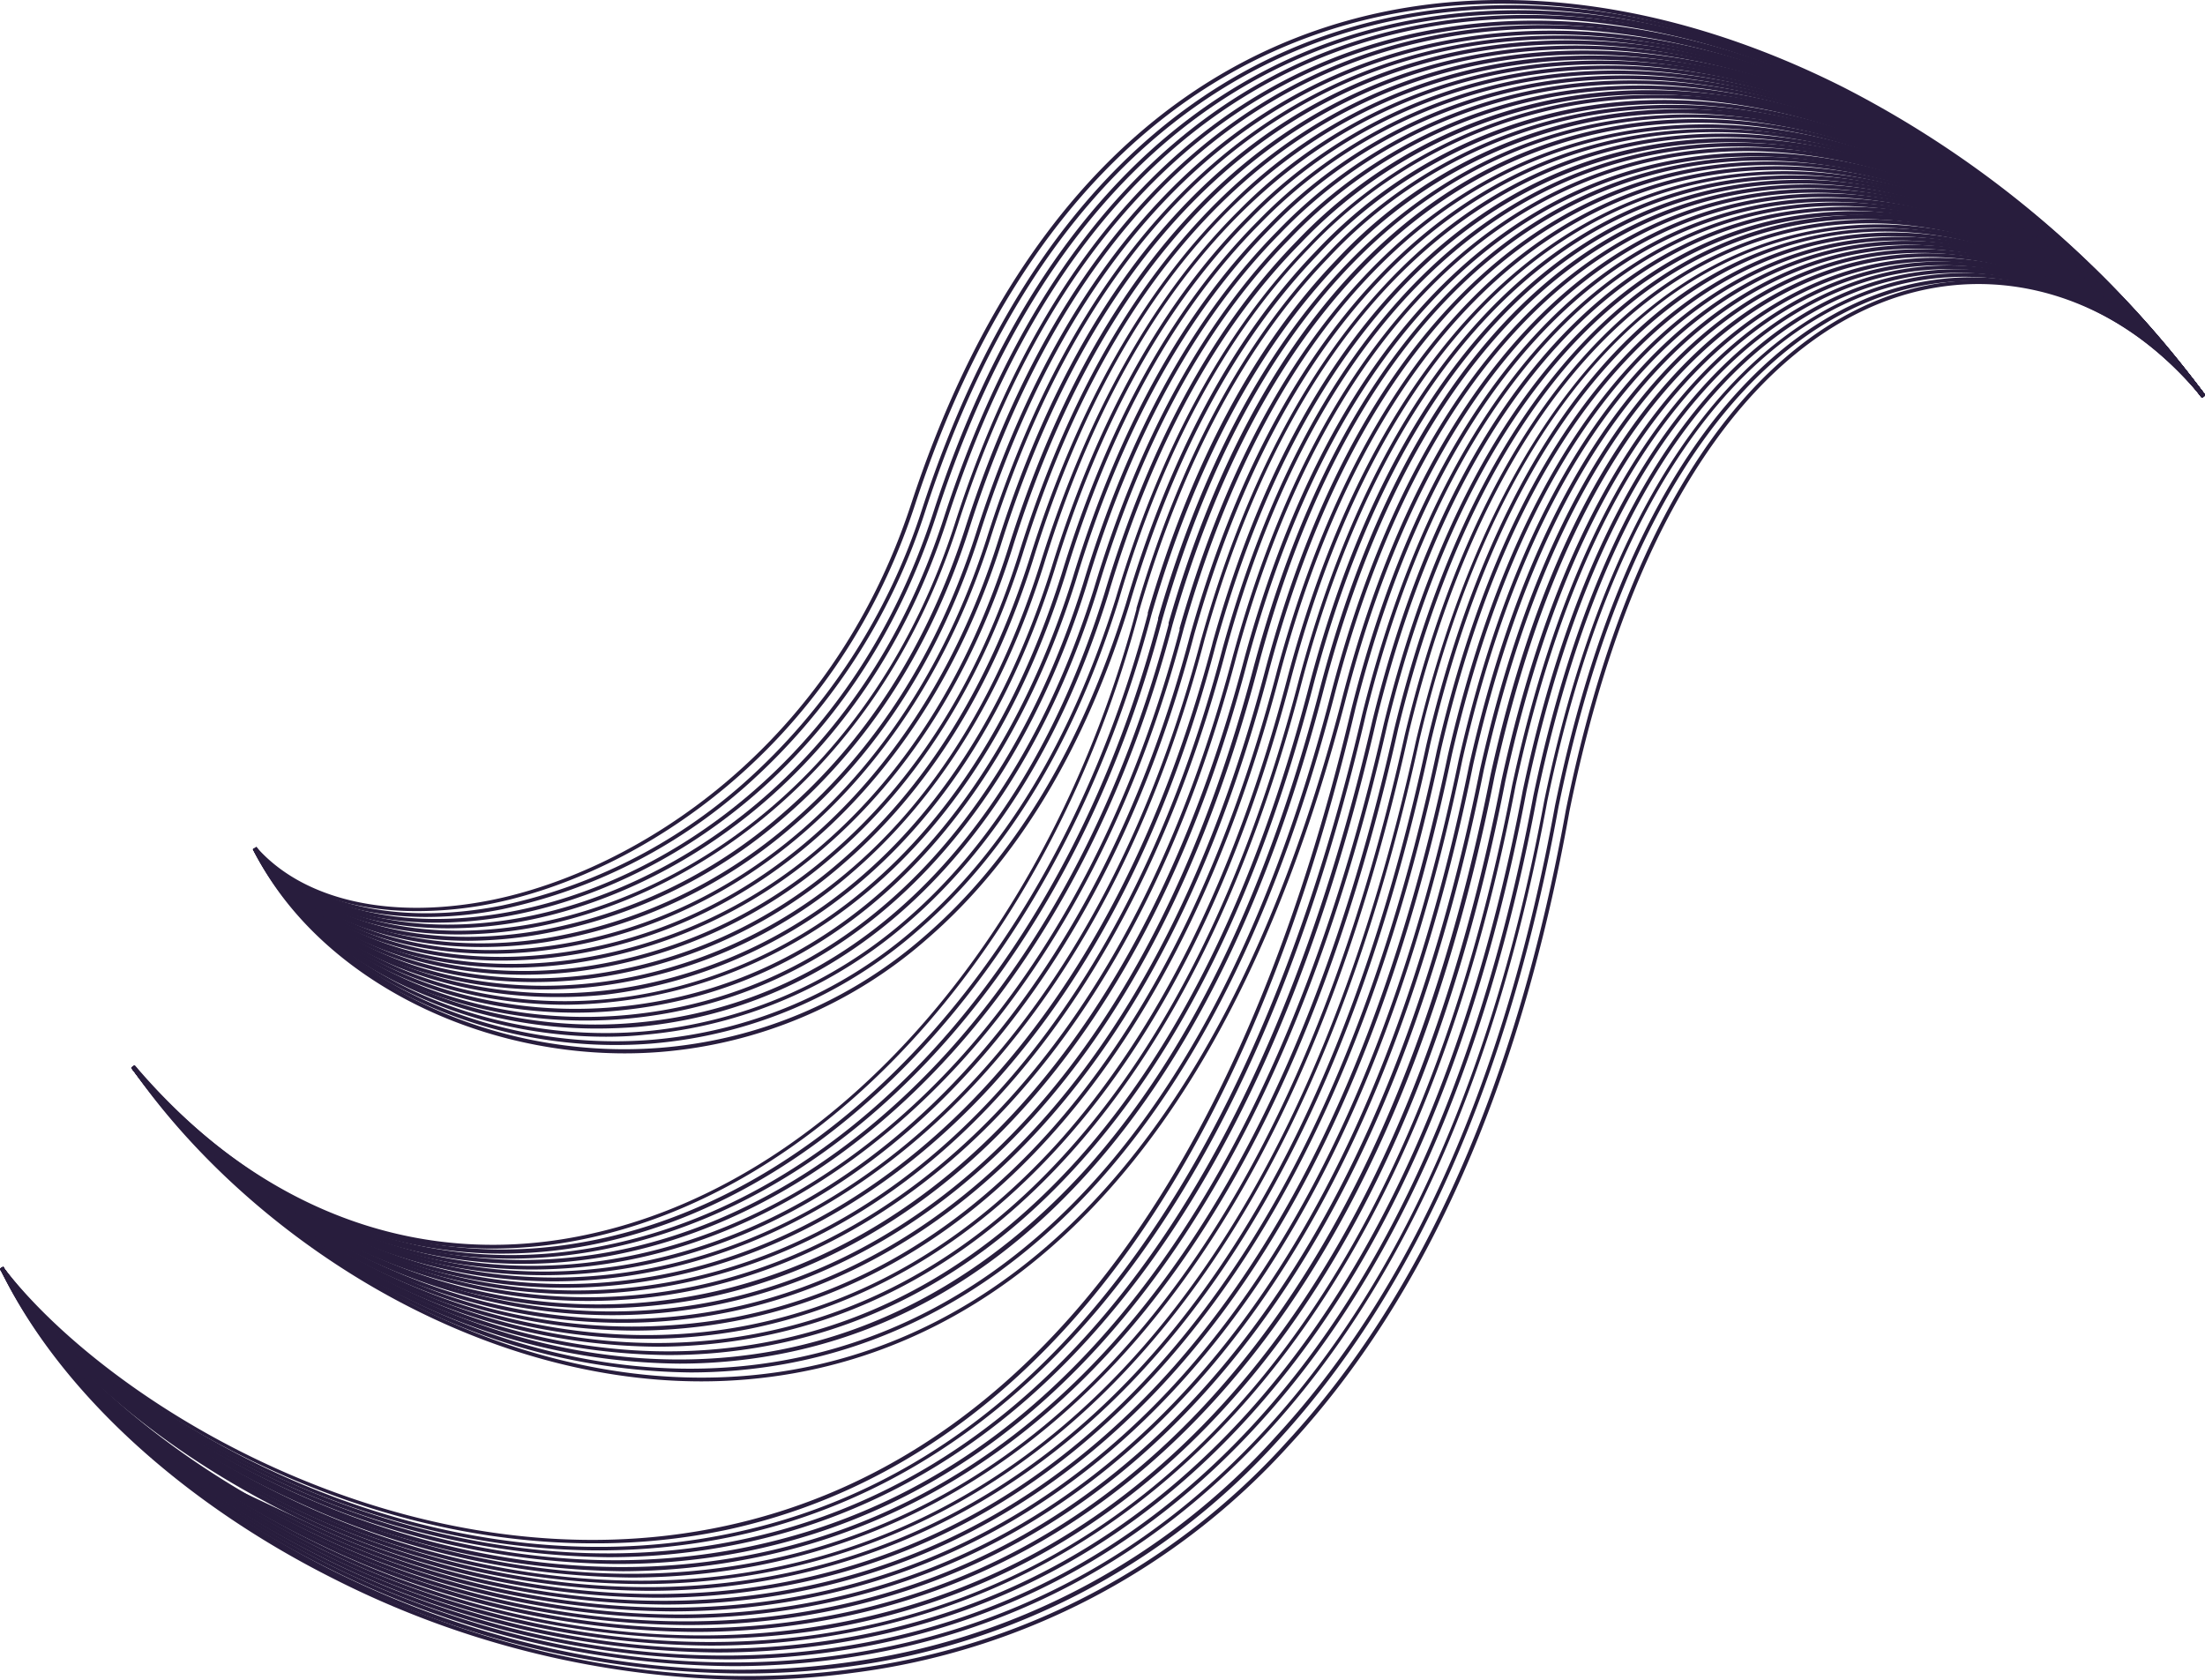 <svg xmlns="http://www.w3.org/2000/svg" viewBox="0 0 237.14 180.69"><defs><style>.cls-1{fill:#281d3d;}</style></defs><g id="Layer_2" data-name="Layer 2"><g id="Layer_1-2" data-name="Layer 1"><path class="cls-1" d="M44.78,98c-7.44,0-13.7-2.31-17.53-6.65l.3-.27C32.63,96.89,42.13,99,53,96.78,68.33,93.62,89.36,80.56,98,54.18,110.87,15,134.23,3.52,151.57.77c14.7-2.33,30.83.64,46.63,8.59a111.17,111.17,0,0,1,38.94,33.13l-.32.23a110.75,110.75,0,0,0-38.8-33C182.29,1.8,166.25-1.15,151.63,1.17,134.41,3.9,111.19,15.34,98.4,54.31,89.69,80.85,68.51,94,53,97.17A40.92,40.92,0,0,1,44.78,98Z"/><path class="cls-1" d="M45.84,98.63c-7.93,0-14.59-2.52-18.6-7.24l.31-.26c5.22,6.15,15.08,8.5,26.37,6.28a57.26,57.26,0,0,0,26-13.12A66.57,66.57,0,0,0,99.18,54.72h0c12.78-39.14,36-50.64,53.3-53.39C167-1,183,1.92,198.62,9.76a109.73,109.73,0,0,1,38.52,32.73l-.32.23a109.29,109.29,0,0,0-38.38-32.6C182.89,2.31,167-.59,152.55,1.72c-17.16,2.74-40.28,14.18-53,53.13h0A66.87,66.87,0,0,1,80.17,84.59,57.58,57.58,0,0,1,54,97.8,41.9,41.9,0,0,1,45.84,98.63Z"/><path class="cls-1" d="M46.91,99.24c-8.43,0-15.49-2.75-19.67-7.86l.31-.25c5.37,6.55,15.58,9.15,27.33,6.94,16.22-3,36.68-15.9,45.45-42.82h0C113,16.14,136.2,4.64,153.4,1.88c14.4-2.32,30.18.55,45.64,8.28a108.29,108.29,0,0,1,38.1,32.33l-.32.23a108,108,0,0,0-38-32.2C183.48,2.82,167.78,0,153.46,2.27,136.38,5,113.36,16.46,100.71,55.39h0C91.89,82.47,71.29,95.4,55,98.46A43,43,0,0,1,46.91,99.24Z"/><path class="cls-1" d="M48.19,99.85c-9,0-16.64-3-20.95-8.47l.31-.25C33,98,43.8,100.91,55.83,98.75c16.28-2.92,36.83-15.74,45.66-43h0c12.64-39.09,35.7-50.6,52.82-53.36,14.26-2.31,29.87.5,45.15,8.13a107,107,0,0,1,37.68,31.93l-.32.23a106.6,106.6,0,0,0-37.54-31.8c-15.2-7.59-30.73-10.39-44.91-8.1-17,2.75-39.93,14.2-52.51,53.11h0C93,83.31,72.29,96.2,55.9,99.15A44,44,0,0,1,48.19,99.85Z"/><path class="cls-1" d="M49.29,100.51c-9.48,0-17.57-3.26-22-9.13l.31-.24c5.55,7.26,16.75,10.45,29.23,8.31,16.34-2.8,37-15.6,45.86-43.13h0C115.21,17.26,138.17,5.75,155.22,3c14.11-2.29,29.55.47,44.66,8a105.5,105.5,0,0,1,37.26,31.53l-.32.23a105.16,105.16,0,0,0-37.12-31.4c-15-7.49-30.39-10.24-44.41-7.95C138.34,6.13,115.52,17.58,103,56.47h0C94.06,84.15,73.29,97,56.85,99.85A45.2,45.2,0,0,1,49.29,100.51Z"/><path class="cls-1" d="M50.38,101.19c-10,0-18.49-3.51-23.15-9.81l.33-.24c5.67,7.69,17.23,11.15,30.16,9a54,54,0,0,0,26.4-12.61c9-7.75,15.61-18.09,19.68-30.71h0c12.5-39,35.36-50.56,52.33-53.34,14-2.28,29.24.42,44.16,7.83a104.33,104.33,0,0,1,36.85,31.14l-.32.23a103.94,103.94,0,0,0-36.7-31c-14.86-7.37-30-10.07-43.92-7.79-16.87,2.76-39.59,14.21-52,53.09h0c-4.09,12.68-10.75,23.06-19.79,30.86a54.37,54.37,0,0,1-26.59,12.7A46.4,46.4,0,0,1,50.38,101.19Z"/><path class="cls-1" d="M51.7,101.86C41.19,101.86,32,98,27.23,91.37l.33-.23c5.71,8,17.92,11.83,31.1,9.78a53.46,53.46,0,0,0,26.5-12.51c9-7.77,15.68-18.2,19.79-31h0c12.43-39,35.19-50.54,52.09-53.32,13.82-2.28,28.92.38,43.67,7.68a103,103,0,0,1,36.43,30.74l-.32.23a102.55,102.55,0,0,0-36.29-30.61c-14.67-7.27-29.69-9.91-43.42-7.65-16.8,2.77-39.42,14.23-51.79,53.09h0c-4.14,12.87-10.83,23.35-19.9,31.16a53.74,53.74,0,0,1-26.7,12.6A45.74,45.74,0,0,1,51.7,101.86Z"/><path class="cls-1" d="M52.8,102.58c-11,0-20.64-4.1-25.57-11.21l.33-.23c5.84,8.43,18.41,12.57,32,10.54C81,98.49,98.36,82.14,106.11,57.93h0c12.36-39,35-50.52,51.85-53.32,13.66-2.26,28.59.34,43.17,7.54a101.35,101.35,0,0,1,36,30.34l-.32.23A101.1,101.1,0,0,0,201,12.51C186.45,5.35,171.61,2.75,158,5c-16.73,2.77-39.25,14.23-51.54,53.08h0c-7.81,24.33-25.31,40.77-46.84,44A45.67,45.67,0,0,1,52.8,102.58Z"/><path class="cls-1" d="M53.9,103.32c-11.52,0-21.59-4.39-26.67-11.95l.33-.22c5.95,8.86,18.88,13.3,32.94,11.3,21.47-3,38.94-19.49,46.76-44h0c12.29-39,34.85-50.52,51.61-53.31,13.52-2.26,28.28.29,42.68,7.38a100.23,100.23,0,0,1,35.59,30l-.32.23A100,100,0,0,0,201.37,12.9c-14.33-7-29-9.59-42.44-7.35-16.65,2.78-39.07,14.25-51.3,53.08h0c-7.87,24.62-25.46,41.15-47.07,44.22A47.33,47.33,0,0,1,53.9,103.32Z"/><path class="cls-1" d="M55,104.08c-12,0-22.54-4.68-27.77-12.71l.33-.22c6.07,9.31,19.36,14.06,33.86,12.09A52,52,0,0,0,88.28,91c9.1-7.82,15.88-18.57,20.14-32h0c12.22-39,34.67-50.5,51.36-53.3,13.37-2.25,28,.26,42.18,7.24a98.72,98.72,0,0,1,35.18,29.55l-.32.23a98.36,98.36,0,0,0-35-29.42c-14.15-7-28.66-9.44-41.95-7.21-16.58,2.79-38.9,14.26-51.06,53.08h0C104.5,72.61,97.69,83.4,88.54,91.26a52.36,52.36,0,0,1-27.07,12.38A47.64,47.64,0,0,1,55,104.08Z"/><path class="cls-1" d="M56.32,104.84c-12.53,0-23.78-5.07-29.09-13.48l.33-.21c6.09,9.61,20.05,14.8,34.76,12.9a51.69,51.69,0,0,0,27-12.23c9.13-7.84,16-18.71,20.26-32.28h0c12.15-39,34.5-50.49,51.12-53.3,13.22-2.24,27.64.21,41.69,7.09a97.68,97.68,0,0,1,34.76,29.15l-.32.24a97.24,97.24,0,0,0-34.61-29c-14-6.84-28.32-9.28-41.46-7.06C144.24,9.43,122,20.9,109.94,59.71h0C105.6,73.33,98.75,84.24,89.57,92.12a52,52,0,0,1-27.2,12.33A47.86,47.86,0,0,1,56.32,104.84Z"/><path class="cls-1" d="M57.4,105.63c-13,0-24.71-5.39-30.17-14.27l.34-.21c6.18,10.07,20.51,15.58,35.64,13.72A51.19,51.19,0,0,0,90.33,92.69c9.18-7.88,16-18.85,20.4-32.62h0c5-16,12.19-28.82,21.42-37.94A54.29,54.29,0,0,1,161.6,6.78c13.07-2.23,27.32.17,41.2,7a96.14,96.14,0,0,1,34.34,28.75l-.32.24a95.73,95.73,0,0,0-34.2-28.63c-13.8-6.74-28-9.13-41-6.92C145.22,10,123.1,21.45,111.09,60.25h0C106.71,74.06,99.81,85.08,90.59,93a51.6,51.6,0,0,1-27.33,12.28A48.5,48.5,0,0,1,57.4,105.63Z"/><path class="cls-1" d="M58.48,106.43c-13.52,0-25.66-5.71-31.26-15.07l.35-.21c6.29,10.53,21,16.37,36.53,14.55,10.47-1.22,36.09-8.07,47.78-45.09h0c5-16,12.13-28.81,21.32-37.94A54,54,0,0,1,162.51,7.32C188.27,2.9,218.26,17,237.14,42.48l-.32.24c-18.79-25.33-48.63-39.4-74.25-35C146.21,10.52,124.19,22,112.24,60.79h0c-4.43,14-11.37,25.13-20.62,33.08A51.31,51.31,0,0,1,64.15,106.1,49.52,49.52,0,0,1,58.48,106.43Z"/><path class="cls-1" d="M59.77,107.24c-14,0-26.88-6.15-32.55-15.88l.35-.2C33.86,102,49.24,108.3,65,106.55c10.52-1.17,36.25-7.94,48.06-45.41h0c4.92-16,12.06-28.8,21.21-37.93A53.76,53.76,0,0,1,163.42,7.85c25.44-4.39,55.07,9.53,73.72,34.63l-.32.24c-18.56-25-48-38.84-73.34-34.47A53.28,53.28,0,0,0,134.53,23.5c-9.12,9.09-16.23,21.82-21.13,37.83h0C101.51,99,75.61,105.77,65,107A49.08,49.08,0,0,1,59.77,107.24Z"/><path class="cls-1" d="M60.83,108.07c-14.45,0-27.82-6.49-33.61-16.71l.35-.2c6.39,11.27,22.13,18,38.29,16.25,10.56-1.12,36.41-7.81,48.33-45.73h0c4.89-16,12-28.8,21.11-37.93a53.38,53.38,0,0,1,29-15.36c25.14-4.37,54.41,9.33,72.82,34.09l-.32.24C218.49,18.08,189.38,4.44,164.39,8.78A53,53,0,0,0,135.58,24c-9.08,9.09-16.16,21.82-21,37.83h0c-12,38.08-38,44.81-48.65,45.93A48.12,48.12,0,0,1,60.83,108.07Z"/><path class="cls-1" d="M61.88,108.92c-14.93,0-28.75-6.85-34.66-17.57l.35-.19c6.48,11.74,22.58,18.77,39.15,17.11,22.43-2.25,40.15-19,48.63-46.06h0c4.86-16,11.92-28.79,21-37.92A53,53,0,0,1,165.23,8.92c24.83-4.34,53.73,9.15,71.91,33.56l-.32.24C218.73,18.42,190,5,165.3,9.32a52.65,52.65,0,0,0-28.67,15.25c-9,9.1-16.08,21.83-20.92,37.84h0c-8.53,27.13-26.37,44-48.94,46.26A47.05,47.05,0,0,1,61.88,108.92Z"/><path class="cls-1" d="M62.93,109.77c-15.42,0-29.68-7.2-35.71-18.42l.35-.19c6.57,12.21,23,19.61,40,18,22.53-2.15,40.36-19.06,48.92-46.4h0c4.83-16,11.86-28.79,20.9-37.92A52.72,52.72,0,0,1,166.14,9.45c24.52-4.31,53.05,9,71,33l-.32.24C219,18.77,190.58,5.55,166.21,9.85a52.31,52.31,0,0,0-28.53,15.26c-9,9.1-16,21.84-20.82,37.84h0c-8.62,27.46-26.57,44.44-49.24,46.6C66.05,109.7,64.48,109.77,62.93,109.77Z"/><path class="cls-1" d="M64.16,110.63c-15.79,0-30.87-7.71-36.94-19.28l.35-.19C34.12,103.65,51.3,111.59,68.43,110,91.07,108,109,91,117.66,63.28h0c4.8-16,11.79-28.78,20.78-37.91A52.45,52.45,0,0,1,167.05,10c24.2-4.29,52.37,8.77,70.09,32.5l-.32.24c-17.63-23.61-45.64-36.61-69.7-32.34a52,52,0,0,0-28.39,15.27c-9,9.1-15.93,21.84-20.72,37.84h0c-8.7,27.78-26.76,44.89-49.54,46.95C67,110.57,65.59,110.63,64.16,110.63Z"/><path class="cls-1" d="M65.18,111.51c-16.25,0-31.78-8.09-38-20.16l.35-.18c6.64,13,24.18,21.27,41.71,19.77a49.5,49.5,0,0,0,28.16-12c9.47-8.17,16.66-20,21.37-35.08h0c4.78-16,11.73-28.78,20.68-37.92A52.18,52.18,0,0,1,168,10.51c23.9-4.27,51.7,8.58,69.19,32l-.32.24c-17.4-23.27-45-36-68.8-31.81a51.61,51.61,0,0,0-28.24,15.27C130.86,35.29,123.92,48,119.17,64h0c-4.73,15.14-12,27-21.46,35.17a49.8,49.8,0,0,1-28.39,12.13C67.93,111.45,66.55,111.51,65.18,111.51Z"/><path class="cls-1" d="M66.2,112.4c-16.72,0-32.7-8.47-39-21.05l.35-.18c6.72,13.43,24.61,22.13,42.55,20.67a49.22,49.22,0,0,0,28.32-12C108,91.58,115.21,79.65,120,64.35h0c4.74-16,11.66-28.77,20.57-37.91A51.82,51.82,0,0,1,168.86,11c23.58-4.24,51,8.4,68.28,31.44l-.32.24c-17.17-22.93-44.45-35.5-67.89-31.29a51.54,51.54,0,0,0-28.11,15.28c-8.88,9.12-15.78,21.86-20.5,37.86h0C115.53,79.9,108.26,91.85,98.7,100.1a49.61,49.61,0,0,1-28.55,12.14C68.83,112.35,67.51,112.4,66.2,112.4Z"/><path class="cls-1" d="M67.2,113.3c-17.18,0-33.59-8.86-40-22l.36-.17c6.78,13.91,25,23,43.37,21.58a49.09,49.09,0,0,0,28.49-12c9.58-8.28,16.87-20.33,21.68-35.82h0c4.72-16,11.6-28.78,20.46-37.92a51.54,51.54,0,0,1,28.18-15.4c23.27-4.22,50.35,8.21,67.38,30.91l-.32.24C219.88,20.14,193,7.77,169.83,12a51.1,51.1,0,0,0-28,15.29c-8.84,9.12-15.7,21.86-20.4,37.86h0C116.64,80.63,109.31,92.7,99.7,101A49.46,49.46,0,0,1,71,113.15Q69.09,113.3,67.2,113.3Z"/><path class="cls-1" d="M53,134.3c-14.41,0-27.92-6.67-38.87-19.42l.3-.26c13.61,15.83,31.19,22.23,49.5,18,26.27-6,49.13-32.38,58.29-67.09h0l0-.11c4.68-16,11.53-28.77,20.35-37.92a51.22,51.22,0,0,1,28-15.41c23-4.18,49.68,8,66.47,30.39l-.32.24c-16.71-22.24-43.27-34.39-66.08-30.24a50.8,50.8,0,0,0-27.82,15.3c-8.78,9.1-15.59,21.8-20.26,37.75-9.17,34.91-32.17,61.4-58.61,67.49A48.77,48.77,0,0,1,53,134.3Z"/><path class="cls-1" d="M54,134.84c-14.82,0-28.65-6.86-39.8-20l.3-.26c13.83,16.25,31.82,22.83,50.66,18.53,12.61-2.87,24.67-10.43,34.88-21.87,10.66-11.93,18.75-27.55,23.4-45.19h0l0-.15h0c4.65-16,11.46-28.76,20.24-37.91a50.94,50.94,0,0,1,27.89-15.42c11.44-2.1,23.82-.23,35.79,5.41a80.25,80.25,0,0,1,29.78,24.46l-.32.24C220.34,20.82,194.15,8.88,171.64,13A50.49,50.49,0,0,0,144,28.31c-8.74,9.11-15.52,21.82-20.16,37.78C119.15,83.83,111,99.55,100.3,111.55c-10.27,11.5-22.4,19.1-35.09,22A50.28,50.28,0,0,1,54,134.84Z"/><path class="cls-1" d="M55,135.38a48.38,48.38,0,0,1-16.11-2.76c-9.25-3.25-17.59-9.22-24.77-17.74l.3-.26C28.52,131.3,46.93,138.07,66.3,133.7c26.62-6,48.93-31.7,58.25-67.07h0l0-.15c4.62-16,11.39-28.76,20.12-37.91,7.92-8.3,17.25-13.49,27.75-15.43,11.3-2.08,23.5-.26,35.3,5.27a79.18,79.18,0,0,1,29.37,24.08l-.32.24a78.84,78.84,0,0,0-29.22-24c-11.72-5.5-23.85-7.31-35-5.23-10.42,1.92-19.68,7.07-27.54,15.3-8.69,9.12-15.43,21.83-20,37.78-9.34,35.58-31.79,61.44-58.58,67.48A51.53,51.53,0,0,1,55,135.38Z"/><path class="cls-1" d="M56.22,135.94c-15.72,0-30.62-7.35-42.07-21.06l.31-.26c14.08,16.87,33.41,24,53,19.66,12.61-2.81,24.57-10.18,34.6-21.29,10.67-11.82,18.83-27.66,23.62-45.82h0l0-.18h0c4.6-16,11.33-28.75,20-37.9,7.87-8.3,17.16-13.5,27.6-15.44,11.15-2.08,23.18-.3,34.81,5.13a77.94,77.94,0,0,1,29,23.7l-.32.24A77.47,77.47,0,0,0,208,19.15c-11.55-5.4-23.5-7.16-34.56-5.11-10.36,1.93-19.58,7.09-27.39,15.32-8.65,9.12-15.36,21.83-19.94,37.79-4.79,18.27-13,34.21-23.73,46.1-10.09,11.18-22.13,18.59-34.81,21.42A52.12,52.12,0,0,1,56.22,135.94Z"/><path class="cls-1" d="M57.23,136.55c-16.16,0-31.42-7.56-43.08-21.67l.31-.26c14.31,17.32,34.07,24.71,54.22,20.27,12.61-2.78,24.53-10.06,34.47-21,10.66-11.78,18.86-27.72,23.71-46.13h0l0-.2h0c4.56-16,11.26-28.74,19.91-37.9,7.83-8.3,17.07-13.49,27.46-15.44,11-2.07,22.86-.33,34.31,5a76.57,76.57,0,0,1,28.55,23.31l-.32.24a76.15,76.15,0,0,0-28.4-23.19c-11.38-5.3-23.16-7-34.07-5-10.3,1.93-19.47,7.09-27.24,15.33C138.49,39,131.82,51.73,127.28,67.7c-4.87,18.51-13.1,34.56-23.83,46.41-10,11-22,18.37-34.68,21.17A53.74,53.74,0,0,1,57.23,136.55Z"/><path class="cls-1" d="M58.46,137.16a53.17,53.17,0,0,1-18.29-3.24c-9.91-3.64-18.66-10-26-19l.31-.25A60,60,0,0,0,40.3,133.54a53,53,0,0,0,29.58,2c26.85-5.86,48.58-31,58.13-67.28h0l.06-.21h0c4.53-16,11.19-28.74,19.79-37.9,7.79-8.31,17-13.51,27.32-15.46,10.84-2,22.54-.36,33.82,4.87a75.32,75.32,0,0,1,28.14,22.93l-.32.24a75,75,0,0,0-28-22.81C197.63,14.72,186,13,175.25,15.07,165,17,155.88,22.17,148.15,30.41c-8.57,9.13-15.2,21.86-19.72,37.83C118.85,104.73,97,130,70,135.92A54,54,0,0,1,58.46,137.16Z"/><path class="cls-1" d="M59.65,137.82c-17.09,0-33.51-8.13-45.5-22.95l.31-.25c14.57,18,35.73,26.07,56.61,21.57,12.59-2.71,24.42-9.84,34.22-20.62,10.8-11.89,18.83-27.63,23.88-46.78h0l.07-.23h0c4.5-16,11.12-28.73,19.68-37.9,7.75-8.31,16.89-13.51,27.17-15.46,10.69-2,22.22-.4,33.33,4.73a74.08,74.08,0,0,1,27.73,22.55l-.32.24a73.66,73.66,0,0,0-27.58-22.43c-11-5.09-22.47-6.72-33.09-4.7-10.19,1.94-19.26,7.1-27,15.34-8.53,9.14-15.13,21.86-19.61,37.83-5.06,19.27-13.13,35.11-24,47.07-9.86,10.85-21.76,18-34.43,20.75A54.43,54.43,0,0,1,59.65,137.82Z"/><path class="cls-1" d="M60.72,138.51c-17.54,0-34.36-8.38-46.57-23.64l.31-.25c14.8,18.49,36.41,26.82,57.8,22.27,12.58-2.67,24.37-9.75,34.1-20.45,10.8-11.87,18.85-27.72,24-47.11h0l.06-.25h0c4.47-16,11.05-28.73,19.56-37.9,7.71-8.31,16.8-13.52,27-15.47,10.55-2,21.91-.43,32.85,4.6a72.83,72.83,0,0,1,27.32,22.17l-.32.24a72.49,72.49,0,0,0-27.17-22c-10.86-5-22.14-6.58-32.6-4.57-10.14,1.94-19.16,7.11-26.81,15.35-8.49,9.15-15.05,21.89-19.5,37.87-5.12,19.51-13.22,35.45-24.08,47.39C96.87,127.47,85,134.59,72.34,137.28A55.5,55.5,0,0,1,60.72,138.51Z"/><path class="cls-1" d="M62,139.2a57.22,57.22,0,0,1-20.69-3.9,64.89,64.89,0,0,1-27.18-20.43l.32-.25a64.43,64.43,0,0,0,27,20.3,56.27,56.27,0,0,0,32,2.7c27.05-5.68,48.19-30.37,58-67.75h0l.07-.26h0c4.45-16,11-28.73,19.45-37.91,7.67-8.31,16.72-13.52,26.88-15.49,10.4-2,21.59-.45,32.36,4.48a71.49,71.49,0,0,1,26.91,21.79l-.32.24a71.15,71.15,0,0,0-26.76-21.67c-10.69-4.9-21.8-6.43-32.11-4.44-10.08,1.94-19,7.11-26.66,15.36-8.44,9.15-15,21.89-19.39,37.85C122,107.44,100.76,132.29,73.52,138A56.48,56.48,0,0,1,62,139.2Z"/><path class="cls-1" d="M63.25,139.93c-18.47,0-36.56-9-49.1-25.06l.32-.25c15,19.22,38.07,28.32,60.13,23.75,12.56-2.6,24.28-9.57,33.91-20.16,10.78-11.86,18.89-27.94,24.12-47.8h0l.08-.28h0c4.41-16,10.92-28.73,19.34-37.91,7.63-8.32,16.62-13.53,26.73-15.5,20.49-4,43.41,6.13,58.37,25.76l-.32.24c-14.87-19.51-37.63-29.56-58-25.61-10,1.95-18.95,7.12-26.52,15.38-8.4,9.16-14.88,21.9-19.28,37.88-5.24,20-13.4,36.17-24.24,48.11-9.69,10.65-21.49,17.66-34.12,20.28A56.16,56.16,0,0,1,63.25,139.93Z"/><path class="cls-1" d="M64.35,140.71c-18.92,0-37.42-9.32-50.2-25.84l.32-.24c15.26,19.73,38.75,29.13,61.29,24.52,12.54-2.56,24.24-9.49,33.82-20.05C120.35,107.24,128.49,91,133.78,71h0l.08-.3h0c4.38-16,10.85-28.73,19.22-37.92,7.59-8.32,16.53-13.54,26.59-15.5,20.18-4,42.74,6,57.47,25.25l-.32.25c-14.64-19.18-37-29-57.08-25.11-10,1.95-18.83,7.13-26.36,15.38-8.36,9.17-14.81,21.92-19.17,37.9-5.3,20.22-13.49,36.53-24.33,48.47-9.64,10.62-21.41,17.6-34,20.18A58.09,58.09,0,0,1,64.35,140.71Z"/><path class="cls-1" d="M65.83,141.46c-19.39,0-38.81-9.75-51.68-26.59l.32-.24c15.25,20,39.76,29.9,62.42,25.33,15.8-3.18,44.32-16.3,58-68.46h0l.09-.32c4.35-16,10.77-28.74,19.11-37.93,7.54-8.33,16.43-13.55,26.43-15.52,19.86-3.92,42.08,5.8,56.58,24.75l-.32.25c-14.41-18.84-36.46-28.5-56.18-24.61-9.91,2-18.73,7.14-26.22,15.4-8.31,9.17-14.72,21.92-19,37.9-13.76,52.52-42.49,65.73-58.4,68.94A56.48,56.48,0,0,1,65.83,141.46Z"/><path class="cls-1" d="M66.94,142.28c-19.83,0-39.69-10.06-52.79-27.41l.32-.24C29.94,135.11,54.88,145.39,78,140.8c15.77-3.13,44.25-16.22,58.08-68.76h0l.09-.34h0c4.31-16,10.7-28.74,19-37.94,7.5-8.33,16.35-13.56,26.28-15.53,19.56-3.89,41.42,5.63,55.69,24.25l-.32.25c-14.18-18.51-35.88-28-55.29-24.11-9.85,2-18.62,7.14-26.06,15.41-8.26,9.17-14.63,21.91-18.93,37.86-13.86,53-42.57,66.15-58.46,69.3A56.47,56.47,0,0,1,66.94,142.28Z"/><path class="cls-1" d="M68.18,143.12A63.35,63.35,0,0,1,43,137.75a71.59,71.59,0,0,1-28.86-22.88l.32-.24a71.19,71.19,0,0,0,28.7,22.75,60.85,60.85,0,0,0,35.93,4.29c27.17-5.31,47.81-29.84,58.14-69.09h0l.09-.35h0c8.14-30.32,24.12-49.31,45-53.49,19.24-3.86,40.75,5.47,54.79,23.75l-.32.25c-13.95-18.17-35.3-27.44-54.39-23.61-20.77,4.16-36.66,23.09-44.74,53.32-10.35,39.55-31.12,64.27-58.51,69.62A57.92,57.92,0,0,1,68.18,143.12Z"/><path class="cls-1" d="M69.54,144c-20.72,0-42-10.88-55.39-29.08l.32-.24c15.66,21.25,42.06,32.47,65.71,27.92,12.71-2.44,24-9.09,33.64-19.75,10.78-12,19.05-28.68,24.57-49.68h0c8.05-30.55,24-49.69,44.85-53.9,18.93-3.82,40.09,5.31,53.9,23.26l-.32.25C223.1,24.9,202.1,15.82,183.32,19.61c-20.63,4.17-36.4,23.07-44.44,53.24h0C133.33,94.09,125,111,114.12,123.07,104.45,133.8,93.05,140.49,80.26,143A57.49,57.49,0,0,1,69.54,144Z"/><path class="cls-1" d="M70.64,144.85a65.53,65.53,0,0,1-27.06-6.08,75.59,75.59,0,0,1-29.43-23.9l.32-.24a75.25,75.25,0,0,0,29.28,23.78c12.35,5.61,25.32,7.36,37.49,5.06,12.71-2.41,24-9,33.62-19.72,10.8-12,19.1-28.86,24.69-50.09h0c8-30.57,23.82-49.72,44.58-53.94,18.62-3.79,39.43,5.15,53,22.76l-.32.25c-13.49-17.5-34.14-26.38-52.61-22.62C163.69,24.28,148,43.19,140,73.37h0c-5.6,21.48-14,38.52-24.87,50.65-9.66,10.74-21,17.42-33.85,19.84A57.56,57.56,0,0,1,70.64,144.85Z"/><path class="cls-1" d="M71.85,145.75a66.5,66.5,0,0,1-28-6.46,77.14,77.14,0,0,1-29.7-24.43l.32-.23A76.65,76.65,0,0,0,44,138.92c12.64,5.89,25.87,7.78,38.25,5.48,12.72-2.36,24-9,33.63-19.68,10.81-12.06,19.15-29,24.8-50.52h0c7.93-30.59,23.67-49.76,44.32-54,18.31-3.75,38.76,5,52.12,22.27l-.32.25C223.56,25.56,203.25,16.87,185.1,20.6c-20.4,4.18-36,23.1-43.91,53.29h0c-5.66,21.73-14.07,38.92-25,51.09-9.66,10.77-21,17.43-33.86,19.81A57.34,57.34,0,0,1,71.85,145.75Z"/><path class="cls-1" d="M73.06,146.67a67.37,67.37,0,0,1-29-6.86,78.58,78.58,0,0,1-29.95-25l.32-.23a78.19,78.19,0,0,0,29.8,24.82c12.94,6.16,26.43,8.21,39,5.91s24-9,33.64-19.67c10.83-12.1,19.21-29.24,24.92-50.95h0c7.87-30.61,23.52-49.8,44.06-54,18-3.71,38.1,4.84,51.23,21.79l-.32.25c-13-16.84-33-25.33-50.83-21.64-20.29,4.19-35.77,23.12-43.64,53.33h0c-5.73,22-14.18,39.31-25.12,51.54-9.65,10.79-21,17.45-33.87,19.79A57,57,0,0,1,73.06,146.67Z"/><path class="cls-1" d="M74.25,147.62a68.29,68.29,0,0,1-29.92-7.29,80.12,80.12,0,0,1-30.19-25.47l.33-.23a79.58,79.58,0,0,0,30,25.34c13.23,6.46,27,8.66,39.77,6.36,19.19-3.44,44.93-18.57,58.73-71.05h0c7.81-30.64,23.36-49.85,43.78-54.1,17.68-3.68,37.45,4.68,50.35,21.3l-.32.25c-12.8-16.5-32.41-24.8-49.95-21.16-20.16,4.2-35.55,23.14-43.36,53.37h0c-13.82,53-39.8,68.31-59.16,71.79A57.56,57.56,0,0,1,74.25,147.62Z"/><path class="cls-1" d="M75.44,148.58c-25,0-49-15.93-61.3-33.72l.33-.23c13.79,20,42.53,37.67,70.78,32.7,19.2-3.38,45-18.54,58.91-71.51h0c7.75-30.66,23.21-49.9,43.52-54.16,17.37-3.64,36.79,4.53,49.46,20.82l-.31.25C224.24,26.56,205,18.44,187.76,22.05c-20,4.21-35.34,23.17-43.1,53.41h0c-13.95,53.55-40,68.85-59.35,72.26A57,57,0,0,1,75.44,148.58Z"/><path class="cls-1" d="M63.77,166C35.87,166,10.23,149.75,0,136.49l.32-.24c11.88,15.44,44.8,35,77.74,27.87,14.77-3.19,27.76-11.36,38.62-24.29,12.58-15,22.21-36.33,28.63-63.46h0c7.69-30.69,23.05-49.95,43.25-54.22,17.06-3.6,36.13,4.38,48.58,20.34l-.31.25C224.47,26.88,205.55,19,188.64,22.54c-20,4.22-35.17,23.24-42.85,53.58h0c-6.44,27.35-16.12,48.87-28.79,64-10.92,13-24,21.22-38.85,24.43A68.07,68.07,0,0,1,63.77,166Z"/><path class="cls-1" d="M64.49,166.76C36,166.76,10.14,150.05,0,136.49l.32-.24C12.07,152,45.08,172,78.68,164.91c41-8.59,59.51-52.52,67.8-88h0c7.63-30.73,22.89-50,43-54.29,16.76-3.57,35.48,4.23,47.7,19.86l-.31.25C224.7,27.21,206.13,19.47,189.53,23c-19.86,4.23-35,23.29-42.59,53.66h0c-6.39,27.47-16.11,49.08-28.9,64.22-11,13-24.23,21.25-39.28,24.4A69.86,69.86,0,0,1,64.49,166.76Z"/><path class="cls-1" d="M65.39,167.49a85.54,85.54,0,0,1-33.48-7.27C18.51,154.43,6.59,145.56,0,136.49l.32-.24c6.54,9,18.39,17.84,31.72,23.6,11.11,4.79,28.32,9.7,47.24,5.85,41.58-8.46,60.11-52.59,68.33-88.25h0c7.57-30.76,22.74-50.06,42.7-54.35a42.16,42.16,0,0,1,25.57,2.78,54.49,54.49,0,0,1,21.25,16.6l-.31.25C224.92,27.54,206.7,20,190.41,23.49c-19.74,4.24-34.77,23.32-42.33,53.74h0c-6.32,27.6-16.08,49.29-29,64.47C108,154.79,94.62,163,79.38,166.09A69.78,69.78,0,0,1,65.39,167.49Z"/><path class="cls-1" d="M66.21,168.22a86.23,86.23,0,0,1-34.11-7.48c-13.57-5.92-25.56-15-32.08-24.25l.32-.23c6.48,9.2,18.41,18.22,31.92,24.11,11.18,4.88,28.52,9.91,47.66,6.12,42.14-8.34,60.71-52.66,68.87-88.5h0c7.51-30.79,22.58-50.12,42.43-54.42a41.39,41.39,0,0,1,25.09,2.67,53.33,53.33,0,0,1,20.85,16.24l-.31.25a53.1,53.1,0,0,0-20.7-16.13A41,41,0,0,0,191.29,24c-19.63,4.25-34.56,23.36-42.06,53.83h0c-8.15,36-26.78,80.69-69.24,89.09A70.65,70.65,0,0,1,66.21,168.22Z"/><path class="cls-1" d="M67,169a87.06,87.06,0,0,1-34.72-7.68C18.55,155.2,6.48,145.93,0,136.48l.33-.22c6.42,9.39,18.43,18.6,32.11,24.64,11.25,5,28.73,10.1,48.09,6.37,23.59-4.54,54.76-23.62,69.39-88.74h0C157.38,47.7,172.35,28.35,192.08,24c16.07-3.51,33.34,3.55,45.06,18.44l-.31.25C225.2,28,208.08,21,192.16,24.43c-19.51,4.26-34.34,23.4-41.78,53.91h0c-14.65,65.54-46,84.75-69.76,89.32A72.57,72.57,0,0,1,67,169Z"/><path class="cls-1" d="M67.83,169.68a87.84,87.84,0,0,1-35.32-7.88C18.58,155.59,6.44,146.12,0,136.48l.34-.22c6.38,9.58,18.46,19,32.32,25.17,11.32,5,28.93,10.3,48.52,6.62,23.9-4.47,55.4-23.54,69.9-89h0C158.47,48.2,173.34,28.82,193,24.5c15.76-3.47,32.69,3.42,44.19,18l-.31.25C225.42,28.29,208.65,21.46,193,24.89c-19.4,4.28-34.14,23.45-41.51,54h0c-14.52,65.85-46.23,85-70.27,89.55A73.12,73.12,0,0,1,67.83,169.68Z"/><path class="cls-1" d="M68.9,170.38a88.89,88.89,0,0,1-36.19-8C18.62,156,6.39,146.31,0,136.48l.34-.22C6.69,146,18.85,155.64,32.88,162c16.11,7.26,33.5,9.7,49,6.87,24.19-4.41,56-23.48,70.41-89.21h0c7.33-30.91,22.1-50.31,41.6-54.64,15.44-3.43,32,3.28,43.31,17.51l-.31.25C225.65,28.62,209.21,22,193.91,25.36c-19.28,4.28-33.92,23.49-41.23,54.1h0c-14.4,66.15-46.44,85.33-70.77,89.77A72.56,72.56,0,0,1,68.9,170.38Z"/><path class="cls-1" d="M69.72,171.11a89.65,89.65,0,0,1-36.79-8.25C18.65,156.37,6.35,146.51,0,136.48l.34-.22c6.3,10,18.54,19.77,32.74,26.23,16.22,7.38,33.77,9.9,49.41,7.12,24.49-4.35,56.65-23.41,70.9-89.45h0c7.26-30.95,21.93-50.38,41.31-54.72,15.13-3.4,31.39,3.14,42.44,17l-.31.25c-11-13.79-27.06-20.27-42-16.91-11.11,2.48-31.19,12.84-41,54.2h0c-14.27,66.44-46.63,85.6-71.27,90A72.6,72.6,0,0,1,69.72,171.11Z"/><path class="cls-1" d="M70.55,171.85a90.52,90.52,0,0,1-37.41-8.46C18.7,156.76,6.31,146.7,0,136.48l.34-.21c6.26,10.16,18.58,20.16,33,26.75,16.33,7.5,34,10.11,49.86,7.37,16.25-2.82,30.39-11,42-24.23,13.49-15.36,23.37-37.39,29.34-65.46h0c9.72-41.82,29.88-52.29,41-54.81,14.82-3.35,30.75,3,41.57,16.6l-.31.25C226.1,29.26,210.33,23,195.66,26.27c-11,2.5-31,12.87-40.68,54.3h0c-6,28.24-15.91,50.39-29.48,65.84C113.8,159.75,99.58,168,83.24,170.78A74.77,74.77,0,0,1,70.55,171.85Z"/><path class="cls-1" d="M71.37,172.58a91.22,91.22,0,0,1-38-8.66C18.74,157.16,6.28,146.9,0,136.47l.34-.2C6.58,146.62,19,156.83,33.53,163.56c16.44,7.61,34.31,10.3,50.32,7.6,16.42-2.78,30.7-10.93,42.44-24.23,13.6-15.41,23.5-37.51,29.42-65.69h0c9.64-41.88,29.66-52.37,40.74-54.89,14.51-3.31,30.11,2.88,40.71,16.14l-.31.25c-10.5-13.14-26-19.28-40.31-16-11,2.49-30.79,12.89-40.39,54.4h0c-5.93,28.34-15.87,50.57-29.55,66.06-11.8,13.37-26.16,21.57-42.68,24.36A75.08,75.08,0,0,1,71.37,172.58Z"/><path class="cls-1" d="M72.2,173.32a92,92,0,0,1-38.62-8.87c-2.75-1.28-5.43-2.69-8-4.2,2.37,1.13,5.07,2.39,8.18,3.84,16.56,7.73,34.59,10.51,50.78,7.84,16.6-2.75,31-10.9,42.85-24.24,13.7-15.45,23.62-37.63,29.48-65.91h0c9.54-42,29.44-52.47,40.45-55,14.2-3.26,29.47,2.75,39.84,15.7l-.31.25C226.55,29.91,211.44,24,197.39,27.17c-10.9,2.51-30.6,12.93-40.11,54.52h0c-5.87,28.44-15.83,50.73-29.61,66.26-11.9,13.42-26.4,21.61-43.09,24.37A75.61,75.61,0,0,1,72.2,173.32ZM3.5,141.59A48.37,48.37,0,0,1,0,136.47l.34-.2C1.52,138.26,2.56,140,3.5,141.59Z"/><path class="cls-1" d="M73,174.05A92.78,92.78,0,0,1,33.81,165c-15-7-27.6-17.7-33.8-28.52l.34-.2C6.52,147,19.09,157.62,34,164.63c16.67,7.84,34.87,10.71,51.24,8.07,16.77-2.71,31.32-10.87,43.24-24.25C142.28,133,152.22,110.7,158,82.32h0c9.46-42,29.22-52.55,40.16-55.09,13.89-3.22,28.83,2.62,39,15.25l-.31.25C226.77,30.22,212,24.43,198.25,27.62c-10.83,2.51-30.4,13-39.82,54.63h0c-5.8,28.52-15.78,50.89-29.67,66.47-12,13.45-26.61,21.65-43.48,24.37A76.35,76.35,0,0,1,73,174.05Z"/><path class="cls-1" d="M73.85,174.79A93.77,93.77,0,0,1,34,165.53c-15.36-7.29-27.76-17.88-34-29.06l.34-.2c6.15,10.95,18.8,21.76,33.86,28.9,16.79,8,35.15,10.9,51.71,8.29,16.94-2.67,31.62-10.83,43.64-24.26,13.91-15.54,23.87-37.86,29.6-66.34h0c9.38-42.1,29-52.65,39.87-55.19,13.58-3.17,28.19,2.5,38.12,14.81l-.31.25C227,30.54,212.54,24.92,199.11,28.06c-10.76,2.52-30.19,13-39.53,54.74h0c-5.74,28.62-15.74,51.05-29.72,66.67C117.78,163,103,171.17,86,173.86A78.47,78.47,0,0,1,73.85,174.79Z"/><path class="cls-1" d="M74.67,175.53a94.54,94.54,0,0,1-40.4-9.46c-15.53-7.42-28-18.21-34.26-29.6l.35-.2c6.2,11.32,18.63,22,34.08,29.43,16.91,8.08,35.44,11.11,52.18,8.53,17.11-2.64,31.93-10.81,44-24.27,14-15.59,24-38,29.67-66.56h0c9.29-42.17,28.78-52.74,39.57-55.29,13.27-3.13,27.55,2.37,37.26,14.37l-.31.25C227.22,30.86,213.09,25.4,200,28.5c-10.69,2.52-30,13-39.24,54.86h0c-5.68,28.7-15.7,51.2-29.78,66.86-12.17,13.54-27.06,21.75-44.27,24.4A78.06,78.06,0,0,1,74.67,175.53Z"/><path class="cls-1" d="M75.5,176.26a95.26,95.26,0,0,1-41-9.66C18.8,159.05,6.23,148.06,0,136.47l.36-.19c6.18,11.52,18.69,22.44,34.32,30,17,8.2,35.73,11.31,52.66,8.75,17.28-2.61,32.22-10.78,44.41-24.29,14.11-15.63,24.11-38.09,29.72-66.76h0c9.2-42.25,28.56-52.84,39.27-55.39,13-3.09,26.92,2.25,36.41,13.93l-.31.25c-9.39-11.56-23.19-16.85-36-13.79-10.61,2.52-29.78,13-38.94,55h0c-5.62,28.79-15.65,51.35-29.83,67.05-12.26,13.58-27.28,21.79-44.65,24.42A80.72,80.72,0,0,1,75.5,176.26Z"/><path class="cls-1" d="M76.32,177a96.28,96.28,0,0,1-41.58-9.85C18.87,159.45,6.21,148.27,0,136.46l.36-.18C6.52,148,19.12,159.13,34.91,166.79c17.16,8.31,36,11.49,53.15,9,17.44-2.58,32.51-10.76,44.79-24.3,14.21-15.68,24.23-38.21,29.77-67h0c9.12-42.33,28.33-52.94,39-55.5,12.67-3.05,26.29,2.13,35.56,13.5l-.31.25c-9.17-11.25-22.64-16.37-35.15-13.36C191.13,31.9,172.1,42.43,163,84.48h0c-5.55,28.87-15.61,51.49-29.88,67.24-12.34,13.61-27.5,21.83-45,24.43A80.5,80.5,0,0,1,76.32,177Z"/><path class="cls-1" d="M77.15,177.74A97.07,97.07,0,0,1,35,167.69c-16-7.84-28.79-19.22-35-31.23l.36-.18c6.14,11.94,18.83,23.25,34.8,31.05,17.27,8.43,36.32,11.69,53.62,9.18,17.61-2.55,32.81-10.73,45.18-24.32,14.3-15.72,24.34-38.32,29.81-67.17h0c9-42.42,28.1-53,38.66-55.61,12.36-3,25.66,2,34.71,13.07l-.31.25c-9-10.94-22.1-15.9-34.3-12.94-10.47,2.54-29.37,13.1-38.35,55.24h0c-5.49,29-15.56,51.64-29.93,67.43-12.43,13.66-27.71,21.88-45.41,24.45A82.07,82.07,0,0,1,77.15,177.74Z"/><path class="cls-1" d="M78,178.48a97.87,97.87,0,0,1-42.76-10.25c-16.22-8-29-19.55-35.22-31.77l.36-.18c6.12,12.14,18.9,23.66,35,31.59,17.4,8.55,36.62,11.89,54.11,9.4,17.78-2.52,33.1-10.72,45.55-24.34,14.41-15.77,24.45-38.43,29.87-67.36h0c8.94-42.51,27.87-53.16,38.36-55.73,12.23-3,24.89,1.73,33.86,12.65l-.31.25C228,31.94,215.46,27.26,203.37,30.22,193,32.76,174.22,43.34,165.32,85.59h0c-5.43,29-15.51,51.78-30,67.61-12.51,13.7-27.92,21.93-45.79,24.47A82.35,82.35,0,0,1,78,178.48Z"/><path class="cls-1" d="M78.81,179.21a98.63,98.63,0,0,1-43.34-10.44C19.08,160.67,6.15,148.89,0,136.46l.36-.18c6.11,12.36,19,24.07,35.29,32.14,17.53,8.66,36.92,12.08,54.6,9.61,17.94-2.5,33.39-10.7,45.92-24.37,14.5-15.81,24.56-38.54,29.91-67.55h0c3.46-16.69,8.84-30.08,16-39.8,6.25-8.49,13.87-14,22-16.06,11.93-2.95,24.27,1.62,33,12.23l-.31.25c-8.64-10.48-20.84-15-32.62-12.09-8.08,2-15.62,7.49-21.81,15.91-7.11,9.67-12.47,23-15.93,39.6h0c-5.36,29.1-15.46,51.91-30,67.78-12.6,13.74-28.13,22-46.16,24.5A84.25,84.25,0,0,1,78.81,179.21Z"/><path class="cls-1" d="M79.63,180a99.48,99.48,0,0,1-43.91-10.63C19.15,161.08,6.13,149.1,0,136.46l.36-.18C6.45,148.85,19.41,160.76,35.9,169c17.65,8.79,37.22,12.28,55.1,9.83a75.42,75.42,0,0,0,46.29-24.4c14.59-15.85,24.66-38.64,29.94-67.74h0c3.43-16.72,8.77-30.15,15.87-39.9,6.2-8.5,13.76-14.07,21.86-16.09,11.62-2.9,23.65,1.52,32.18,11.82l-.31.25c-8.43-10.18-20.31-14.54-31.78-11.68-8,2-15.48,7.51-21.62,15.94-7.07,9.7-12.39,23.06-15.81,39.72h0c-5.3,29.18-15.41,52-30,68a75.72,75.72,0,0,1-46.53,24.53A84.58,84.58,0,0,1,79.63,180Z"/><path class="cls-1" d="M80.46,180.69A100.38,100.38,0,0,1,36,169.87c-16.74-8.38-29.85-20.56-36-33.41l.36-.18c6.08,12.78,19.12,24.89,35.79,33.23,17.79,8.9,37.53,12.47,55.6,10a75.78,75.78,0,0,0,46.65-24.43c14.68-15.9,24.77-38.75,30-67.93,3.4-16.76,8.69-30.22,15.74-40,6.15-8.53,13.64-14.11,21.67-16.13,11.32-2.85,23,1.41,31.35,11.41l-.31.25c-8.21-9.87-19.77-14.09-30.94-11.27-7.94,2-15.35,7.52-21.44,16-7,9.73-12.29,23.13-15.68,39.84-5.22,29.25-15.34,52.17-30.07,68.12a76.15,76.15,0,0,1-46.9,24.55A85.15,85.15,0,0,1,80.46,180.69Z"/></g></g></svg>